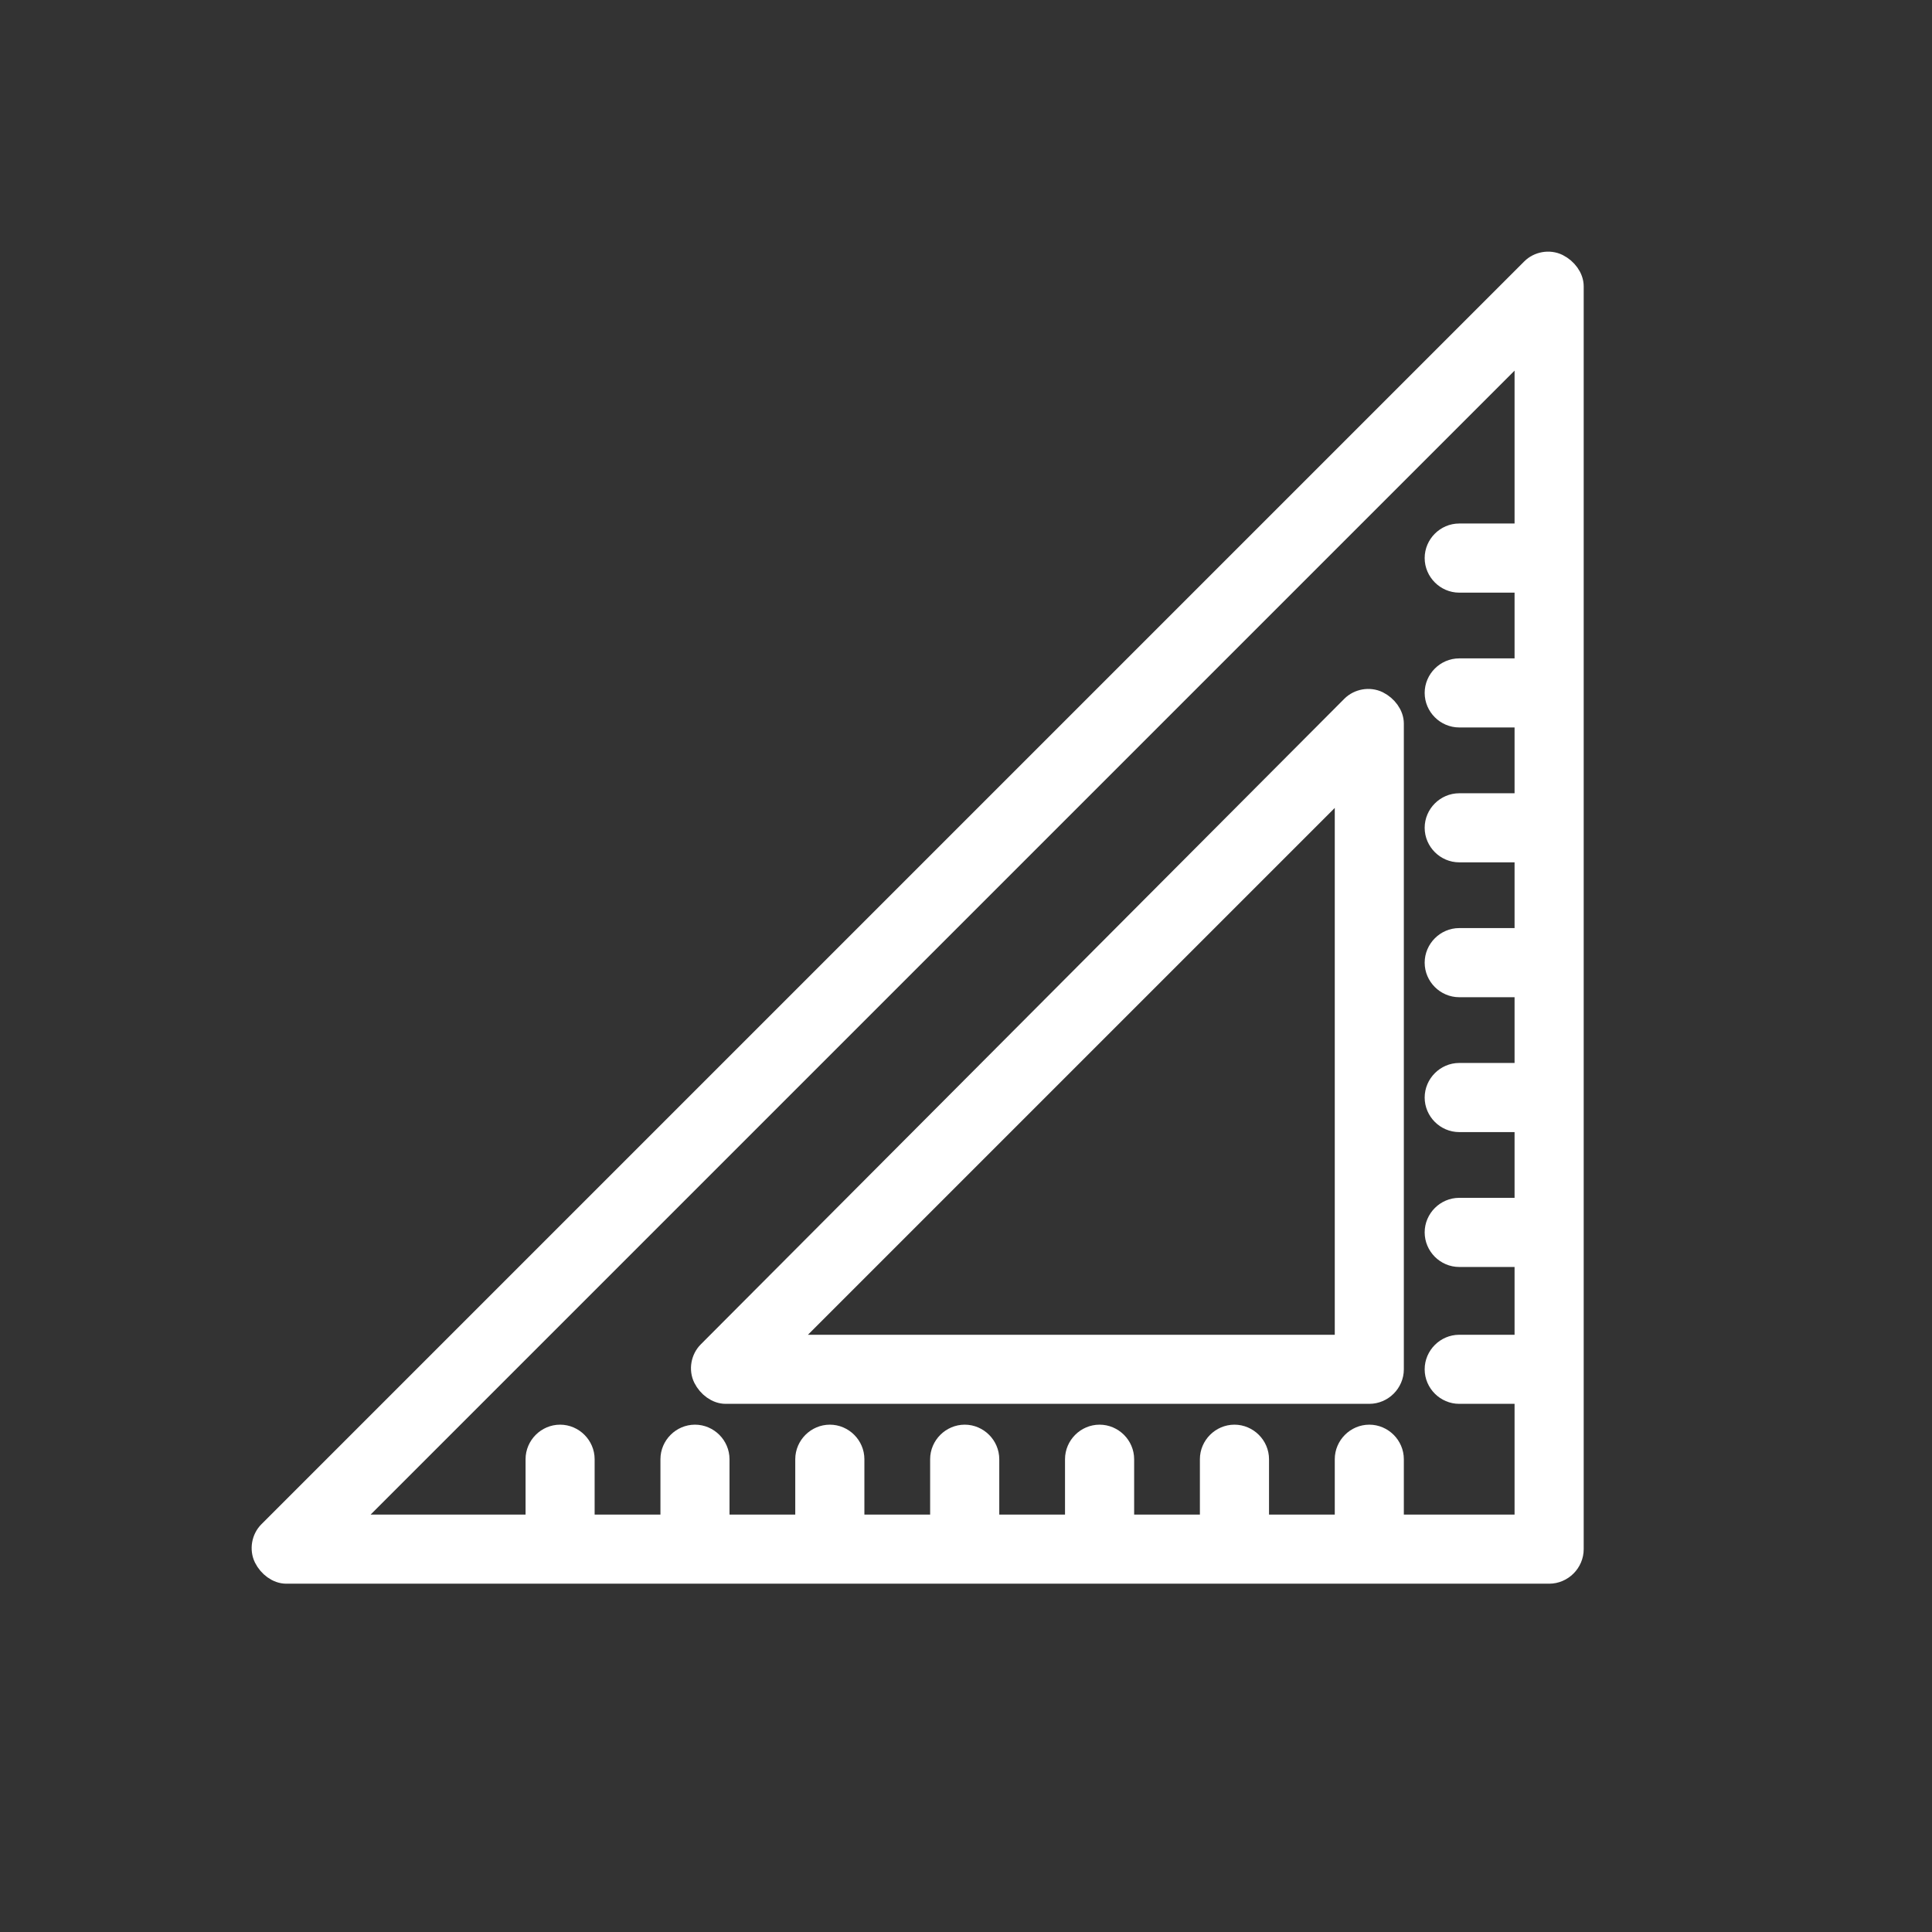<?xml version="1.0" encoding="UTF-8"?>
<svg width="32px" height="32px" viewBox="0 0 32 32" version="1.1" xmlns="http://www.w3.org/2000/svg" xmlns:xlink="http://www.w3.org/1999/xlink">
    <rect x="0" y="0" width="32" height="32" fill="#333333" stroke="none"/>
    <title>icone/32x32/math_32_white</title>
    <g id="icone/32x32/math_32_white" stroke="none" stroke-width="1" fill="none" fill-rule="evenodd">
        <g id="noun_Ruler_2376504" transform="translate(4, 4)" fill="#FFFFFF" fill-rule="nonzero" stroke="#FFFFFF" stroke-width="0.4">
            <g id="Group-2" transform="translate(0.368, 0.368)">
                <path d="M18.448,7.278 C18.312,7.211 18.143,7.244 18.041,7.346 L7.38,18.041 C7.278,18.143 7.244,18.312 7.312,18.448 C7.38,18.583 7.515,18.684 7.651,18.684 L18.312,18.684 C18.515,18.684 18.684,18.515 18.684,18.312 L18.684,7.617 C18.684,7.481 18.583,7.346 18.448,7.278 Z M17.94,17.94 L8.531,17.94 L17.94,8.531 L17.94,17.94 Z" id="Shape"></path>
                <path d="M21.426,0.035 C21.291,-0.032 21.121,0.001 21.02,0.103 L0.103,21.02 C0.001,21.121 -0.032,21.291 0.035,21.426 C0.103,21.561 0.238,21.663 0.374,21.663 L21.291,21.663 C21.494,21.663 21.663,21.494 21.663,21.291 L21.663,0.374 C21.663,0.238 21.561,0.103 21.426,0.035 Z M18.684,20.918 L18.684,19.801 C18.684,19.598 18.515,19.429 18.312,19.429 C18.109,19.429 17.94,19.598 17.94,19.801 L17.94,20.918 L16.451,20.918 L16.451,19.801 C16.451,19.598 16.281,19.429 16.078,19.429 C15.875,19.429 15.706,19.598 15.706,19.801 L15.706,20.918 L14.217,20.918 L14.217,19.801 C14.217,19.598 14.048,19.429 13.844,19.429 C13.641,19.429 13.472,19.598 13.472,19.801 L13.472,20.918 L11.983,20.918 L11.983,19.801 C11.983,19.598 11.814,19.429 11.611,19.429 C11.408,19.429 11.238,19.598 11.238,19.801 L11.238,20.918 L9.749,20.918 L9.749,19.801 C9.749,19.598 9.58,19.429 9.377,19.429 C9.174,19.429 9.004,19.598 9.004,19.801 L9.004,20.918 L7.515,20.918 L7.515,19.801 C7.515,19.598 7.346,19.429 7.143,19.429 C6.94,19.429 6.771,19.598 6.771,19.801 L6.771,20.918 L5.281,20.918 L5.281,19.801 C5.281,19.598 5.112,19.429 4.909,19.429 C4.706,19.429 4.537,19.598 4.537,19.801 L4.537,20.918 L1.288,20.918 L20.918,1.288 L20.918,4.503 L19.801,4.503 C19.598,4.503 19.429,4.672 19.429,4.875 C19.429,5.078 19.598,5.248 19.801,5.248 L20.918,5.248 L20.918,6.737 L19.801,6.737 C19.598,6.737 19.429,6.906 19.429,7.109 C19.429,7.312 19.598,7.481 19.801,7.481 L20.918,7.481 L20.918,8.971 L19.801,8.971 C19.598,8.971 19.429,9.14 19.429,9.343 C19.429,9.546 19.598,9.715 19.801,9.715 L20.918,9.715 L20.918,11.204 L19.801,11.204 C19.598,11.204 19.429,11.374 19.429,11.577 C19.429,11.78 19.598,11.949 19.801,11.949 L20.918,11.949 L20.918,13.438 L19.801,13.438 C19.598,13.438 19.429,13.608 19.429,13.811 C19.429,14.014 19.598,14.183 19.801,14.183 L20.918,14.183 L20.918,15.672 L19.801,15.672 C19.598,15.672 19.429,15.841 19.429,16.044 C19.429,16.248 19.598,16.417 19.801,16.417 L20.918,16.417 L20.918,17.94 L19.801,17.94 C19.598,17.94 19.429,18.109 19.429,18.312 C19.429,18.515 19.598,18.684 19.801,18.684 L20.918,18.684 L20.918,20.918 L18.684,20.918 Z" id="Shape"></path>
            </g>
        </g>
    </g>
</svg>